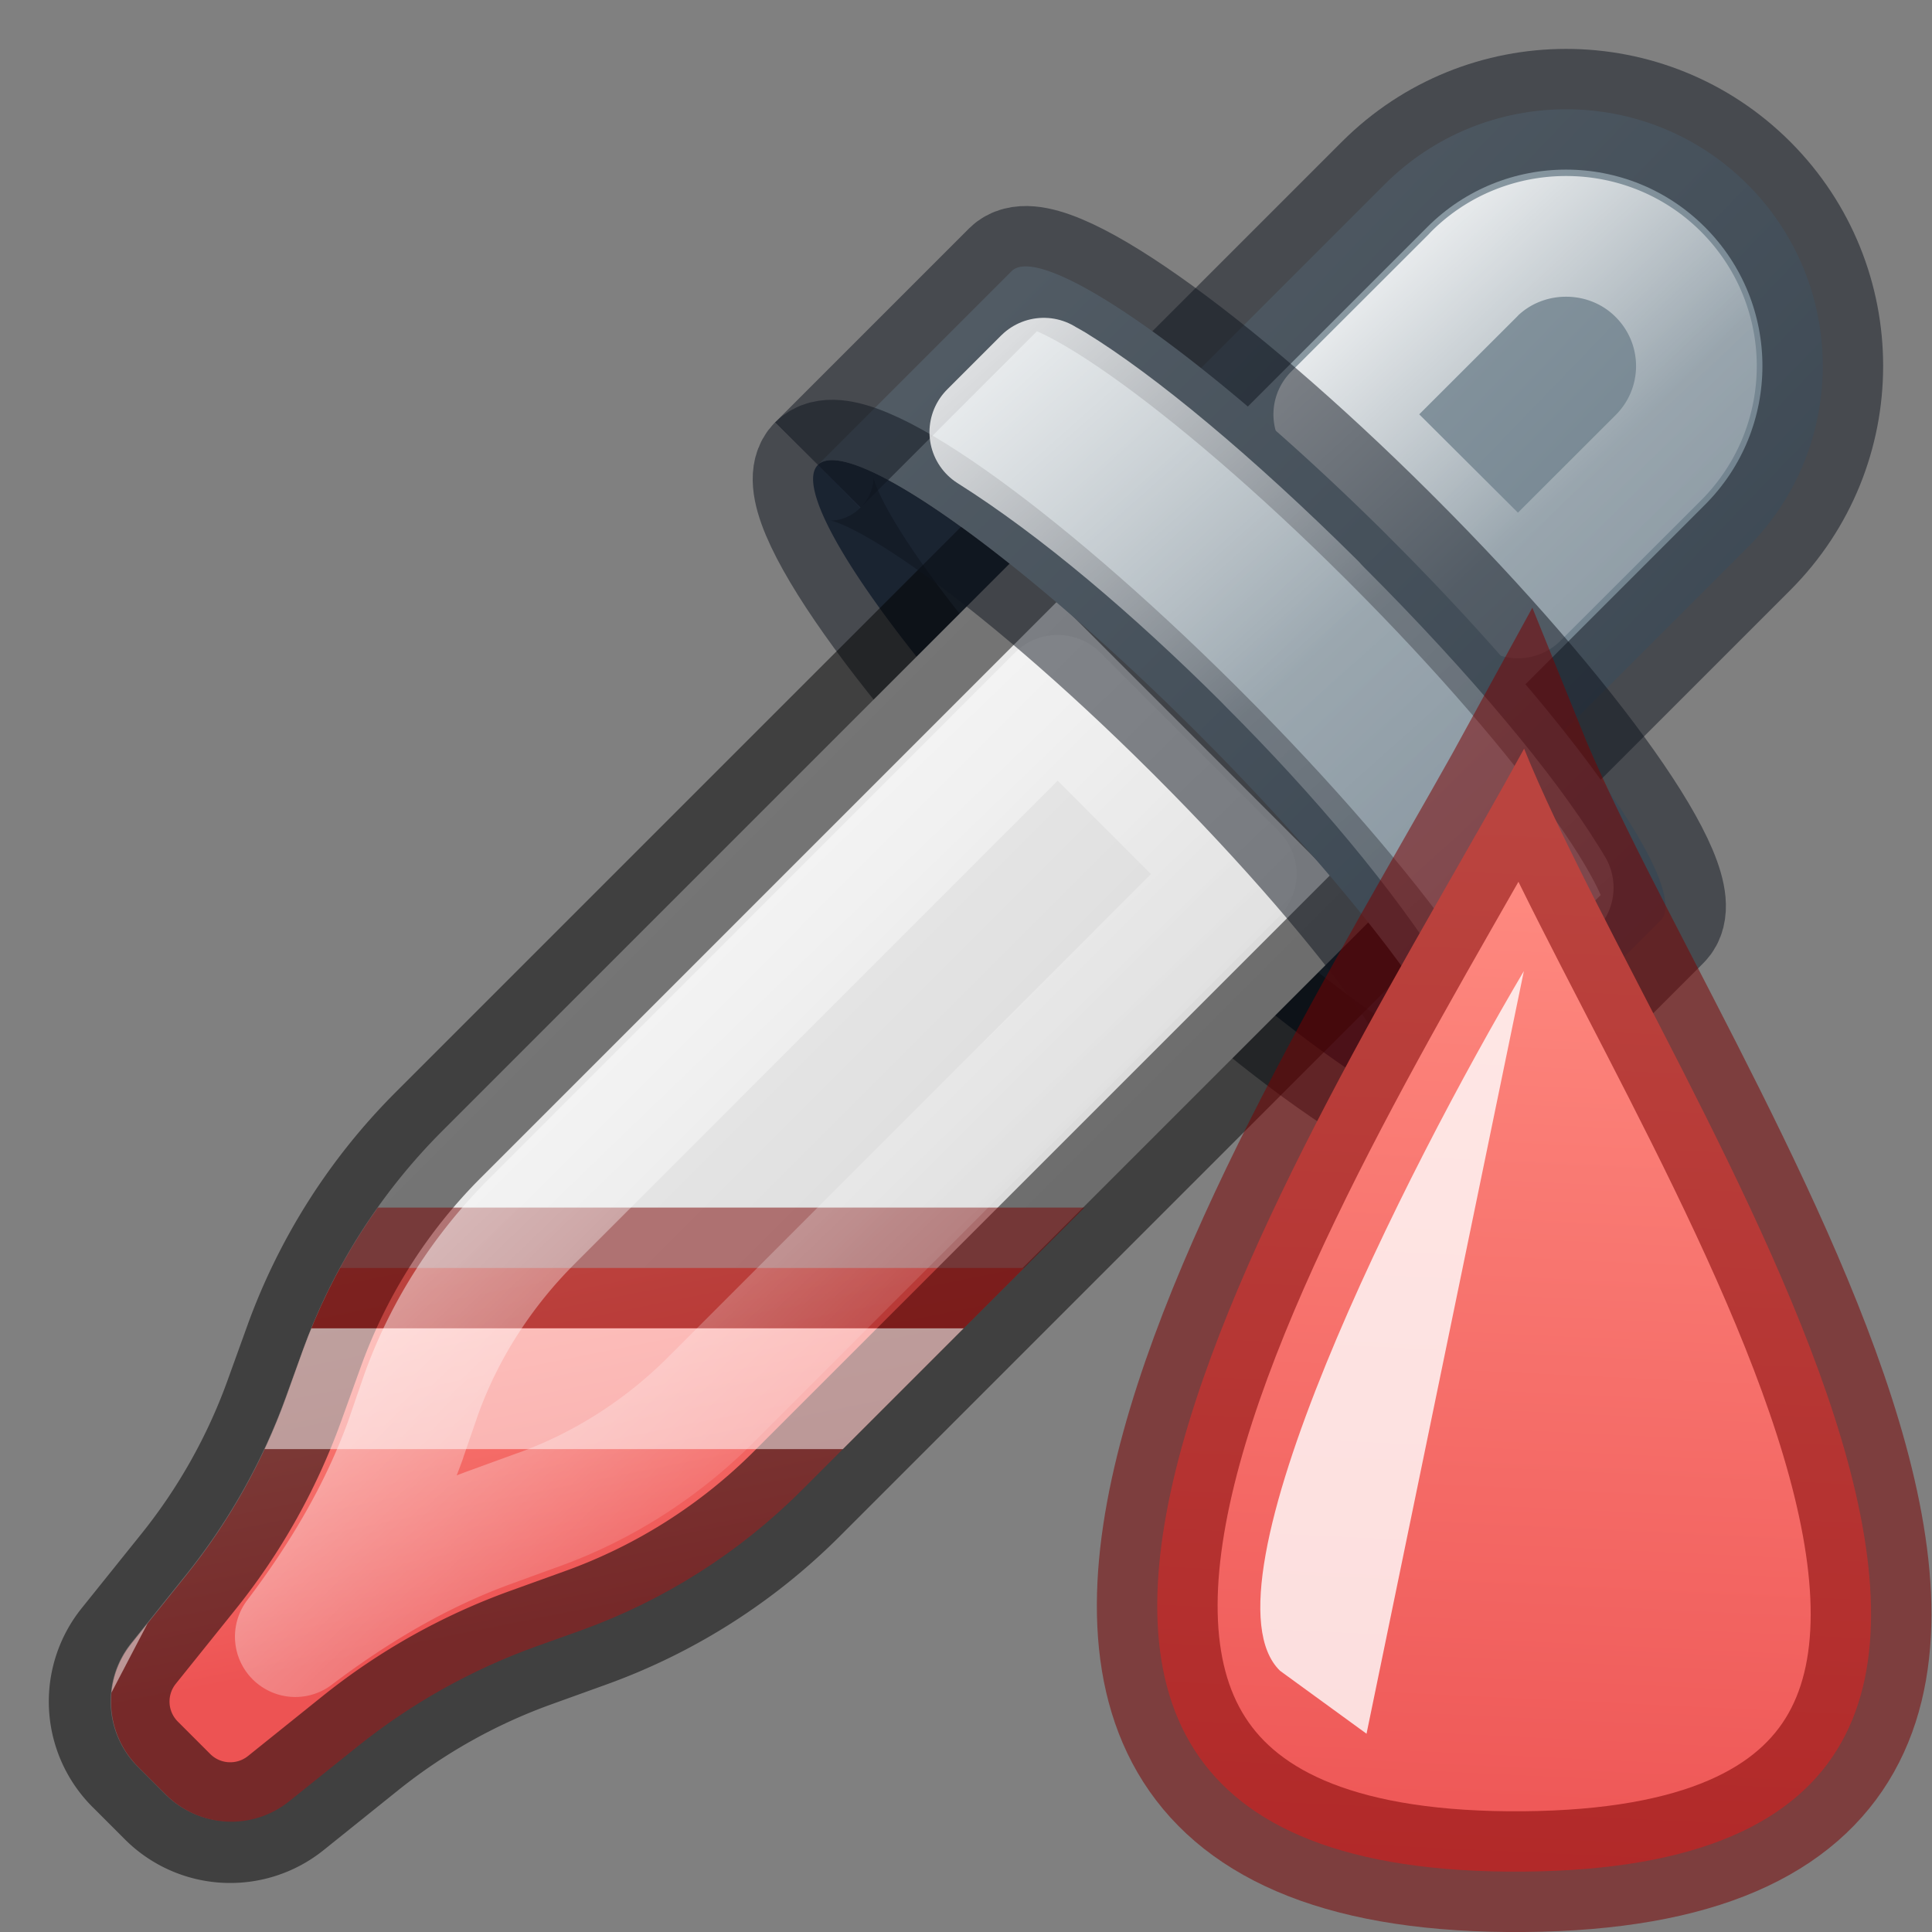 <svg height="16" width="16" xmlns="http://www.w3.org/2000/svg" xmlns:xlink="http://www.w3.org/1999/xlink"><rect width="100%" height="100%" fill="#808080" stroke="none"/><linearGradient id="a" gradientUnits="userSpaceOnUse" x1="13.91" x2="13.48" xlink:href="#e" y1="6.913" y2="15.929"/><linearGradient id="b" gradientTransform="matrix(2.561 2.561 -2.561 2.561 756.032 -756.139)" gradientUnits="userSpaceOnUse" x1="4.688" x2=".511" y1="294.669" y2="294.67"><stop offset="0" stop-color="#d4d4d4"/><stop offset="1" stop-color="#fafafa"/></linearGradient><linearGradient id="c" gradientTransform="matrix(2.561 2.561 -2.561 2.561 756.032 -756.139)" gradientUnits="userSpaceOnUse" x1="4.761" x2="1.572" xlink:href="#d" y1="291.038" y2="291.096"/><linearGradient id="d"><stop offset="0" stop-color="#667885"/><stop offset="1" stop-color="#95a3ab"/></linearGradient><linearGradient id="e" gradientUnits="userSpaceOnUse" x1="1.587" x2="1.852" y1="3.969" y2="5.292"><stop offset="0" stop-color="#ff8c82"/><stop offset="1" stop-color="#ed5353"/></linearGradient><clipPath id="f"><path d="m3.471 1.715-1.998 1.998a1.946 1.946 0 0 0 -.454.715l-.053.148a2.018 2.018 0 0 1 -.324.578l-.178.222a.3.3 0 0 0 .022.401l.089.089a.3.3 0 0 0 .401.022l.222-.178a2.015 2.015 0 0 1 .578-.324l.148-.053a1.944 1.944 0 0 0 .715-.454l1.998-1.998z"/></clipPath><clipPath id="g"><path d="m3.471 1.715-1.998 1.998a1.946 1.946 0 0 0 -.454.715l-.053.148a2.018 2.018 0 0 1 -.324.578l-.178.222a.3.3 0 0 0 .022.401l.089.089a.3.3 0 0 0 .401.022l.222-.178a2.015 2.015 0 0 1 .578-.324l.148-.053a1.944 1.944 0 0 0 .715-.454l1.998-1.998z"/></clipPath><linearGradient id="h" gradientUnits="userSpaceOnUse" x1="17" x2="22.514" y1="-6" y2="-.084"><stop offset="0" stop-color="#fff"/><stop offset=".578" stop-color="#fff" stop-opacity=".235"/><stop offset="1" stop-color="#fff" stop-opacity=".157"/><stop offset="1" stop-color="#fff" stop-opacity=".392"/></linearGradient><clipPath id="i"><path d="m3.471 1.715-1.998 1.998a1.946 1.946 0 0 0 -.454.715l-.053.148a2.018 2.018 0 0 1 -.324.578l-.178.222a.3.3 0 0 0 .022.401l.089.089a.3.3 0 0 0 .401.022l.222-.178a2.015 2.015 0 0 1 .578-.324l.148-.053a1.944 1.944 0 0 0 .715-.454l1.998-1.998z"/></clipPath><linearGradient id="j" gradientUnits="userSpaceOnUse" x1="7.99" x2="12.531" y1="4.519" y2="9.231"><stop offset="0" stop-color="#fff"/><stop offset=".731" stop-color="#fff" stop-opacity=".235"/><stop offset="1" stop-color="#fff" stop-opacity=".157"/><stop offset="1" stop-color="#fff" stop-opacity=".392"/></linearGradient><linearGradient id="k" gradientTransform="matrix(.677 .677 -.677 .677 11.791 -11.898)" gradientUnits="userSpaceOnUse" x1="17.766" x2="6.01" xlink:href="#d" y1="6.034" y2="6.022"/><linearGradient id="l" gradientUnits="userSpaceOnUse" x1="10.614" x2="19.069" y1="-4.594" y2="4.897"><stop offset="0" stop-color="#fff"/><stop offset=".578" stop-color="#fff" stop-opacity=".235"/><stop offset="1" stop-color="#fff" stop-opacity=".157"/></linearGradient><g transform="matrix(.675 0 0 .675 -.095 5.294)"><path d="m14.783 1.1a5.632.968 45 0 0 -4.607-3.239 5.632.968 45 0 0 3.296 4.667 5.632.968 45 0 0 4.668 3.297 5.632.968 45 0 0 -3.299-4.667 5.632.968 45 0 0 -.058-.058z" fill="#273445"/><path d="m10.176-2.14c-.381.376 1.095 2.466 3.296 4.667 2.201 2.201 4.292 3.678 4.668 3.297" fill="none" opacity=".5" stroke="#0e141f" stroke-linejoin="round" stroke-width="1.481"/><path d="m13.117-1.517-7.55 7.55a7.356 7.356 0 0 0 -1.717 2.704l-.202.558a7.626 7.626 0 0 1 -1.226 2.184l-.674.84a1.136 1.136 0 0 0 .083 1.514l.336.336a1.136 1.136 0 0 0 1.514.083l.84-.674a7.616 7.616 0 0 1 2.185-1.226l.559-.202a7.349 7.349 0 0 0 2.704-1.717l7.55-7.55z" fill="url(#b)"/><path d="m21.582-5.58c-1.23-1.23-3.224-1.23-4.454-0l-2.82 2.82 4.454 4.454 2.82-2.82c1.23-1.23 1.23-3.224-0-4.454z" fill="url(#c)"/><path d="m21.582-5.58c-1.23-1.23-3.224-1.23-4.454-0l-2.82 2.82 4.454 4.454 2.82-2.82c1.23-1.23 1.23-3.224-0-4.454z" fill="none" opacity=".5" stroke="#0e141f" stroke-linejoin="round" stroke-width="1.481"/><path clip-path="url(#f)" d="m3.761 4.157h-3.175l-1.115 2.193 2.646.265 1.323-1.323z" fill="url(#e)" transform="matrix(3.78 0 0 3.78 0 -8)"/><g fill="none"><path d="m13.117-1.517-7.599 7.599a7.048 7.048 0 0 0 -1.646 2.59l-.243.673a7.307 7.307 0 0 1 -1.175 2.093l-.734.914a1.088 1.088 0 0 0 .079 1.451l.397.397a1.088 1.088 0 0 0 1.451.079l.914-.734a7.297 7.297 0 0 1 2.093-1.174l.674-.243a7.041 7.041 0 0 0 2.591-1.645l7.599-7.599z" opacity=".5" stroke="#000" stroke-linejoin="round" stroke-width="1.481"/><path clip-path="url(#g)" d="m3.761 4.157h-3.175l-1.115 2.193 2.646.265 1.323-1.323z" opacity=".499" stroke="#7a0000" stroke-width=".392" transform="matrix(3.78 0 0 3.78 0 -8)"/><path d="m19.355-4.943c-.41-0-.82.154-1.131.465a.554.554 0 0 1 0 .002l-1.719 1.717 2.26 2.252 1.721-1.719c.624-.624.624-1.628 0-2.252-.311-.311-.721-.465-1.131-.465z" stroke="url(#h)" stroke-linejoin="round" stroke-width="1.481"/><path clip-path="url(#i)" d="m.693 4.549-.822 1.574 2.146.217 1.182-1.184.17-.607z" opacity=".5" stroke="#fff" stroke-width=".392" transform="matrix(3.78 0 0 3.78 0 -8)"/><path d="m13.117.688-6.447 6.449c-.606.606-1.074 1.331-1.361 2.127l-.189.547a.559.559 0 0 1 -.002.008c-.316.876-.793 1.678-1.354 2.418.74-.56 1.539-1.034 2.408-1.348l.568-.207a.559.559 0 0 1 .002 0c.793-.286 1.516-.747 2.121-1.352l6.445-6.449z" opacity=".5" stroke="url(#j)" stroke-linecap="round" stroke-linejoin="round" stroke-width="1.481"/></g><path d="m17.16-1.277a5.632.968 45 0 0 -4.608-3.239l-2.377 2.377a5.632.968 45 0 1 4.607 3.239 5.632.968 45 0 1 .058.058 5.632.968 45 0 1 3.299 4.667l2.377-2.377a5.632.968 45 0 0 -3.299-4.667 5.632.968 45 0 0 -.058-.058z" fill="url(#k)"/><g fill="none" stroke-linejoin="round" stroke-width="1.481"><path d="m18.14 5.825 2.377-2.377c.376-.38-1.1-2.469-3.299-4.667-.019-.018-.039-.039-.058-.058-2.18-2.17-4.232-3.612-4.607-3.239l-2.377 2.377" opacity=".5" stroke="#0e141f"/><path d="m18.14 5.825c.376-.38-1.1-2.469-3.299-4.667-.019-.018-.039-.039-.058-.058-2.18-2.17-4.232-3.612-4.607-3.239" opacity=".5" stroke="#0e141f"/><path d="m12.947-3.203-.662.662c1.093.69 2.262 1.692 3.359 2.783.025.025.043.045.059.061 1.118 1.118 2.124 2.307 2.82 3.418l.674-.674c-.021-.037-.047-.076-.08-.129-.502-.809-1.47-1.984-2.762-3.275-.028-.028-.045-.046-.059-.061-.006-.007-.012-.013-.02-.021-0-0.0 0-.002 0-.002-1.268-1.258-2.415-2.205-3.205-2.691-.036-.022-.078-.044-.125-.07z" stroke="url(#l)"/></g></g><path d="m12.622 6.2c-1.635 2.991-5.931 9.351 0 9.3 5.839-.051 1.163-6.416-0-9.3z" fill="url(#a)" stroke="#7a0000" stroke-opacity=".518"/><path d="m12.62 8.042c-.969 1.639-2.727 5.107-2.019 5.795l.716.521z" fill="#fff" opacity=".8" stroke-width="2.075"/></svg>
